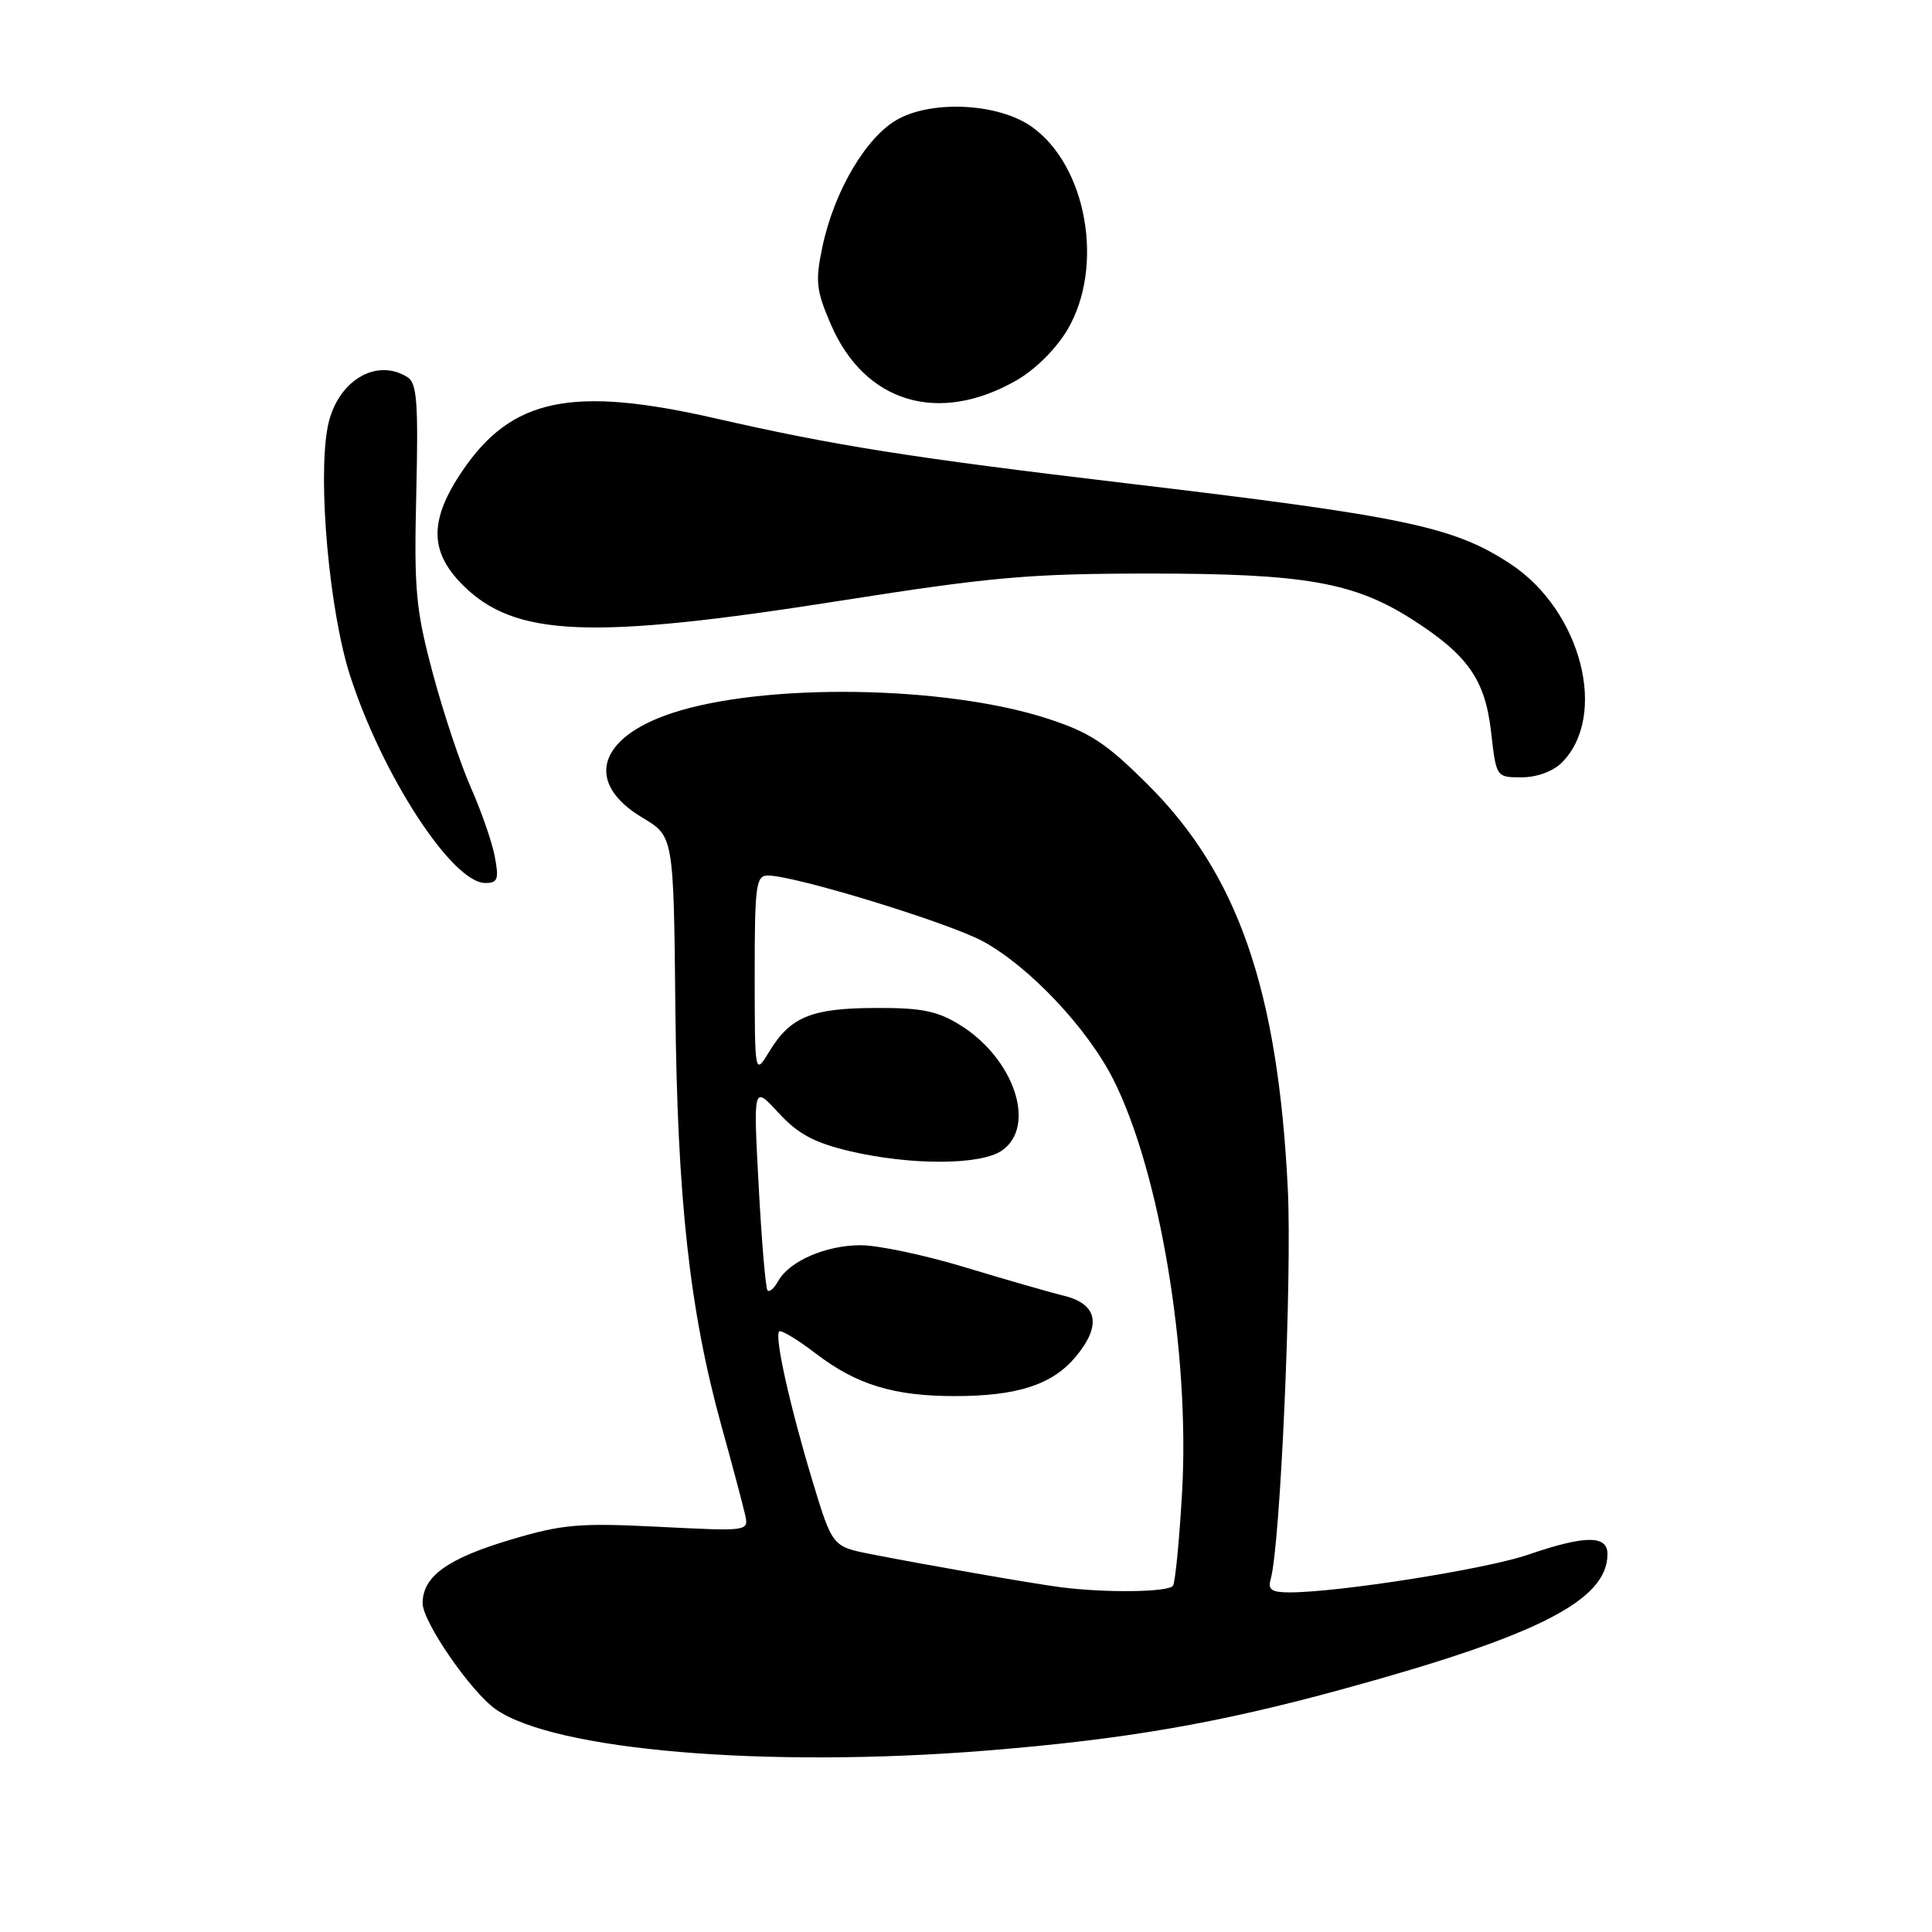 <?xml version="1.0" encoding="UTF-8" standalone="no"?>
<!DOCTYPE svg PUBLIC "-//W3C//DTD SVG 1.1//EN" "http://www.w3.org/Graphics/SVG/1.1/DTD/svg11.dtd" >
<svg xmlns="http://www.w3.org/2000/svg" xmlns:xlink="http://www.w3.org/1999/xlink" version="1.1" viewBox="0 0 256 256">
 <g >
 <path fill="currentColor"
d=" M 130.60 231.97 C 148.99 230.49 161.31 228.37 177.95 223.81 C 203.85 216.72 213.00 212.04 213.00 205.92 C 213.00 203.39 210.01 203.42 202.47 206.01 C 196.94 207.91 177.40 211.00 170.88 211.00 C 168.48 211.00 167.97 210.64 168.37 209.25 C 169.66 204.77 171.22 169.18 170.64 157.50 C 169.33 131.13 164.03 115.84 152.08 103.95 C 146.55 98.44 144.42 97.04 138.74 95.20 C 125.16 90.80 101.15 90.46 88.98 94.51 C 79.14 97.78 77.47 103.78 85.13 108.35 C 89.26 110.81 89.26 110.81 89.49 133.66 C 89.75 158.92 91.38 173.70 95.61 189.00 C 97.06 194.22 98.46 199.49 98.73 200.71 C 99.22 202.91 99.20 202.91 87.32 202.31 C 76.77 201.78 74.54 201.97 67.75 203.99 C 59.30 206.50 56.00 208.87 56.00 212.44 C 56.00 214.90 62.40 224.19 65.69 226.49 C 73.47 231.94 101.45 234.30 130.60 231.97 Z  M 65.57 113.54 C 65.22 111.63 63.78 107.49 62.38 104.33 C 60.99 101.17 58.71 94.34 57.33 89.15 C 55.08 80.71 54.85 78.17 55.16 65.32 C 55.44 53.35 55.25 50.77 54.00 49.98 C 49.78 47.31 44.54 50.59 43.41 56.63 C 42.08 63.70 43.65 81.02 46.38 89.50 C 50.64 102.73 59.93 117.00 64.30 117.00 C 65.95 117.00 66.13 116.51 65.57 113.54 Z  M 206.94 101.06 C 213.13 94.87 209.54 80.92 200.17 74.74 C 192.64 69.77 186.22 68.42 149.02 64.01 C 120.73 60.65 110.56 59.04 94.82 55.44 C 75.78 51.09 67.79 52.75 61.25 62.42 C 56.87 68.90 56.88 73.08 61.31 77.51 C 68.20 84.40 78.20 84.82 111.36 79.60 C 131.44 76.44 136.43 76.00 152.40 76.00 C 172.91 76.00 179.45 77.15 187.24 82.15 C 194.53 86.83 196.80 90.10 197.58 97.02 C 198.26 103.00 198.26 103.00 201.63 103.00 C 203.63 103.00 205.79 102.21 206.94 101.06 Z  M 134.72 50.38 C 137.21 48.95 139.99 46.17 141.47 43.64 C 146.36 35.29 144.01 21.99 136.73 16.81 C 132.40 13.72 123.71 13.22 119.00 15.78 C 114.82 18.06 110.54 25.28 108.98 32.68 C 108.01 37.27 108.14 38.45 110.08 42.96 C 114.56 53.38 124.37 56.33 134.72 50.38 Z  M 140.50 210.31 C 136.85 209.84 122.38 207.31 115.40 205.93 C 110.29 204.92 110.29 204.92 107.65 196.21 C 104.65 186.27 102.60 177.07 103.25 176.42 C 103.49 176.18 105.70 177.51 108.15 179.39 C 113.51 183.48 118.45 184.99 126.50 184.99 C 134.77 184.99 139.41 183.49 142.49 179.83 C 146.00 175.65 145.48 172.81 141.00 171.70 C 139.07 171.23 133.16 169.52 127.86 167.92 C 122.56 166.31 116.35 165.00 114.06 165.00 C 109.43 165.00 104.61 167.09 103.12 169.74 C 102.59 170.70 101.95 171.26 101.70 170.99 C 101.45 170.72 100.92 164.50 100.53 157.16 C 99.81 143.82 99.81 143.82 103.15 147.45 C 105.73 150.25 107.88 151.41 112.50 152.51 C 120.66 154.44 129.97 154.41 132.78 152.44 C 137.39 149.21 134.38 140.25 127.20 135.81 C 124.19 133.95 122.10 133.53 116.00 133.56 C 107.53 133.59 104.74 134.73 101.95 139.31 C 100.01 142.50 100.01 142.50 100.00 129.25 C 100.00 117.29 100.17 116.00 101.75 116.01 C 105.35 116.02 125.68 122.25 130.26 124.74 C 136.37 128.06 144.05 136.20 147.50 142.99 C 153.65 155.14 157.69 179.33 156.63 197.77 C 156.27 204.07 155.73 209.63 155.43 210.11 C 154.90 210.98 146.50 211.09 140.50 210.31 Z "/>
</g>
</svg>